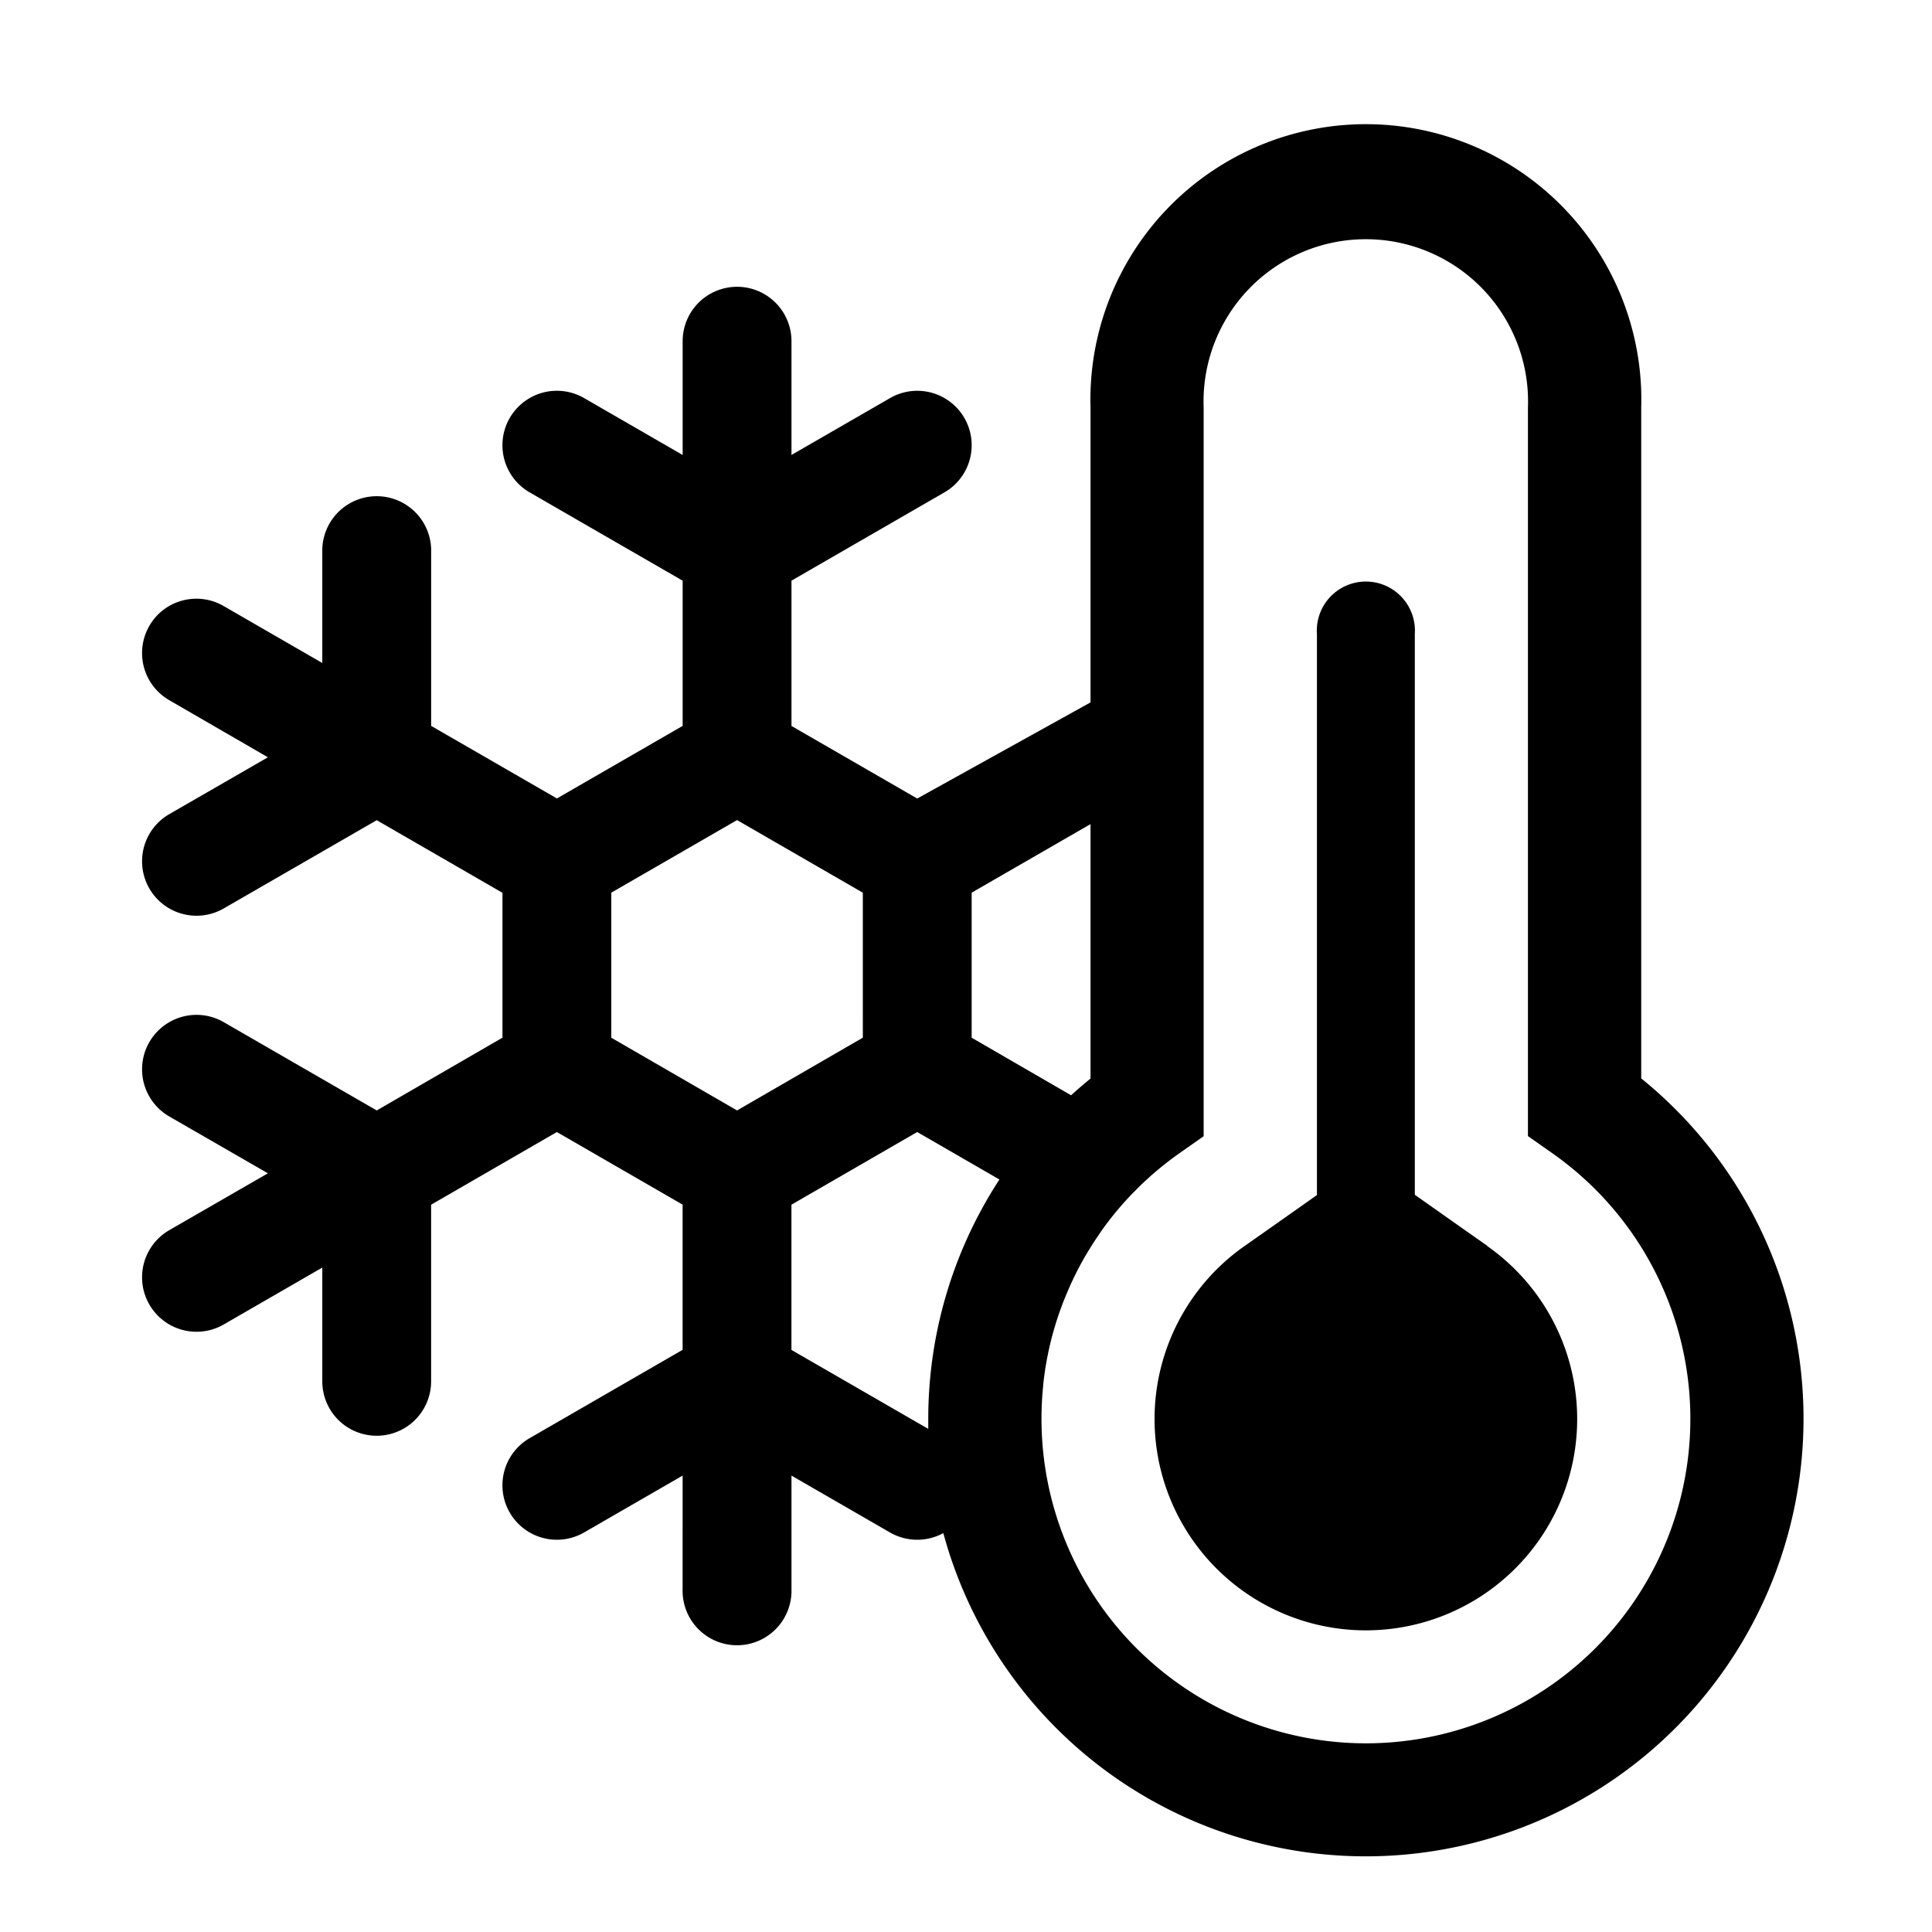 <svg xmlns="http://www.w3.org/2000/svg" viewBox="0 0 512 512"><g id="Livello_6" data-name="Livello 6"><path d="M434.94,285.83V108A73,73,0,1,0,289,108v78.14l-45.93,25.48-33.32-19.23V153.88l40.54-23.4a14.18,14.18,0,0,0,4.23-3.71,14.42,14.42,0,0,0-18.65-21.27l-26.12,15.07V90.42a14.42,14.42,0,1,0-28.84,0v30.15l-26.12-15.08a14.43,14.43,0,0,0-14.42,25l40.54,23.4v38.48l-33.32,19.23-33.33-19.23V145.55a14.43,14.43,0,0,0-28.85,0V175.7L59.29,160.62a14.42,14.42,0,0,0-16,1,14.43,14.43,0,0,0,1.57,23.94L71,200.69,44.87,215.75a14.43,14.43,0,0,0,14.42,25l40.55-23.39,33.32,19.24V275L99.84,294.28l-40.55-23.4a14.43,14.43,0,0,0-14.42,25L71,310.94,44.87,326a14.43,14.43,0,0,0,14.42,25l26.12-15.08v30.15a14.42,14.42,0,1,0,28.84,0V319.26L147.58,300l33.32,19.24v38.48l-40.53,23.4a14.42,14.42,0,1,0,14.42,25l26.11-15.07V421.2a14.43,14.43,0,1,0,28.85,0V391.05l26.11,15.07a14.45,14.45,0,0,0,14.13.17,116,116,0,1,0,185-120.46ZM257.5,236.57,289,218.4v67.43q-2.64,2.15-5.15,4.43L257.5,275Zm-62.17,57.71L162,275V236.57l33.33-19.24,33.33,19.24V275ZM246,376c0,.89,0,1.78,0,2.67l-36.26-20.93V319.26L243.07,300l21.79,12.58A116,116,0,0,0,246,376Zm116,86a86,86,0,0,1-85.53-94.93,1.37,1.37,0,0,1,0-.19c.07-.7.16-1.41.25-2.11s.16-1.16.25-1.74c0-.25.07-.5.12-.76.1-.6.2-1.2.31-1.79,0-.08,0-.17.05-.26.14-.76.29-1.51.45-2.26s.27-1.22.41-1.82c.06-.23.11-.46.17-.69q.24-1,.51-1.95c.2-.74.41-1.47.63-2.2s.41-1.35.63-2c.42-1.27.87-2.54,1.35-3.8.12-.34.25-.68.39-1,.47-1.19,1-2.37,1.49-3.54.17-.39.35-.78.53-1.16q1.78-3.86,3.95-7.52c.21-.35.42-.7.64-1.05s.57-.94.87-1.4l.12-.19c.41-.65.83-1.28,1.26-1.91l.22-.32c.33-.49.68-1,1-1.47a85,85,0,0,1,6.59-8.12q.78-.85,1.59-1.68c.48-.49,1-1,1.45-1.46a2.77,2.77,0,0,1,.25-.24c.46-.46.93-.9,1.4-1.34.14-.13.27-.26.41-.37.41-.39.83-.77,1.26-1.15.2-.19.41-.37.62-.54.42-.37.85-.73,1.28-1.09l.35-.29c.5-.42,1-.83,1.52-1.23q1.86-1.47,3.81-2.84l6.38-4.48V108a43,43,0,1,1,85.94,0V301.08l6.38,4.48A86,86,0,0,1,362,462Z"/><path d="M394.08,330.11l-6.38-4.48-12.76-9V168A13,13,0,1,0,349,168v148.7l-12.76,9-6.38,4.48a56,56,0,1,0,64.22,0Z"/></g></svg>